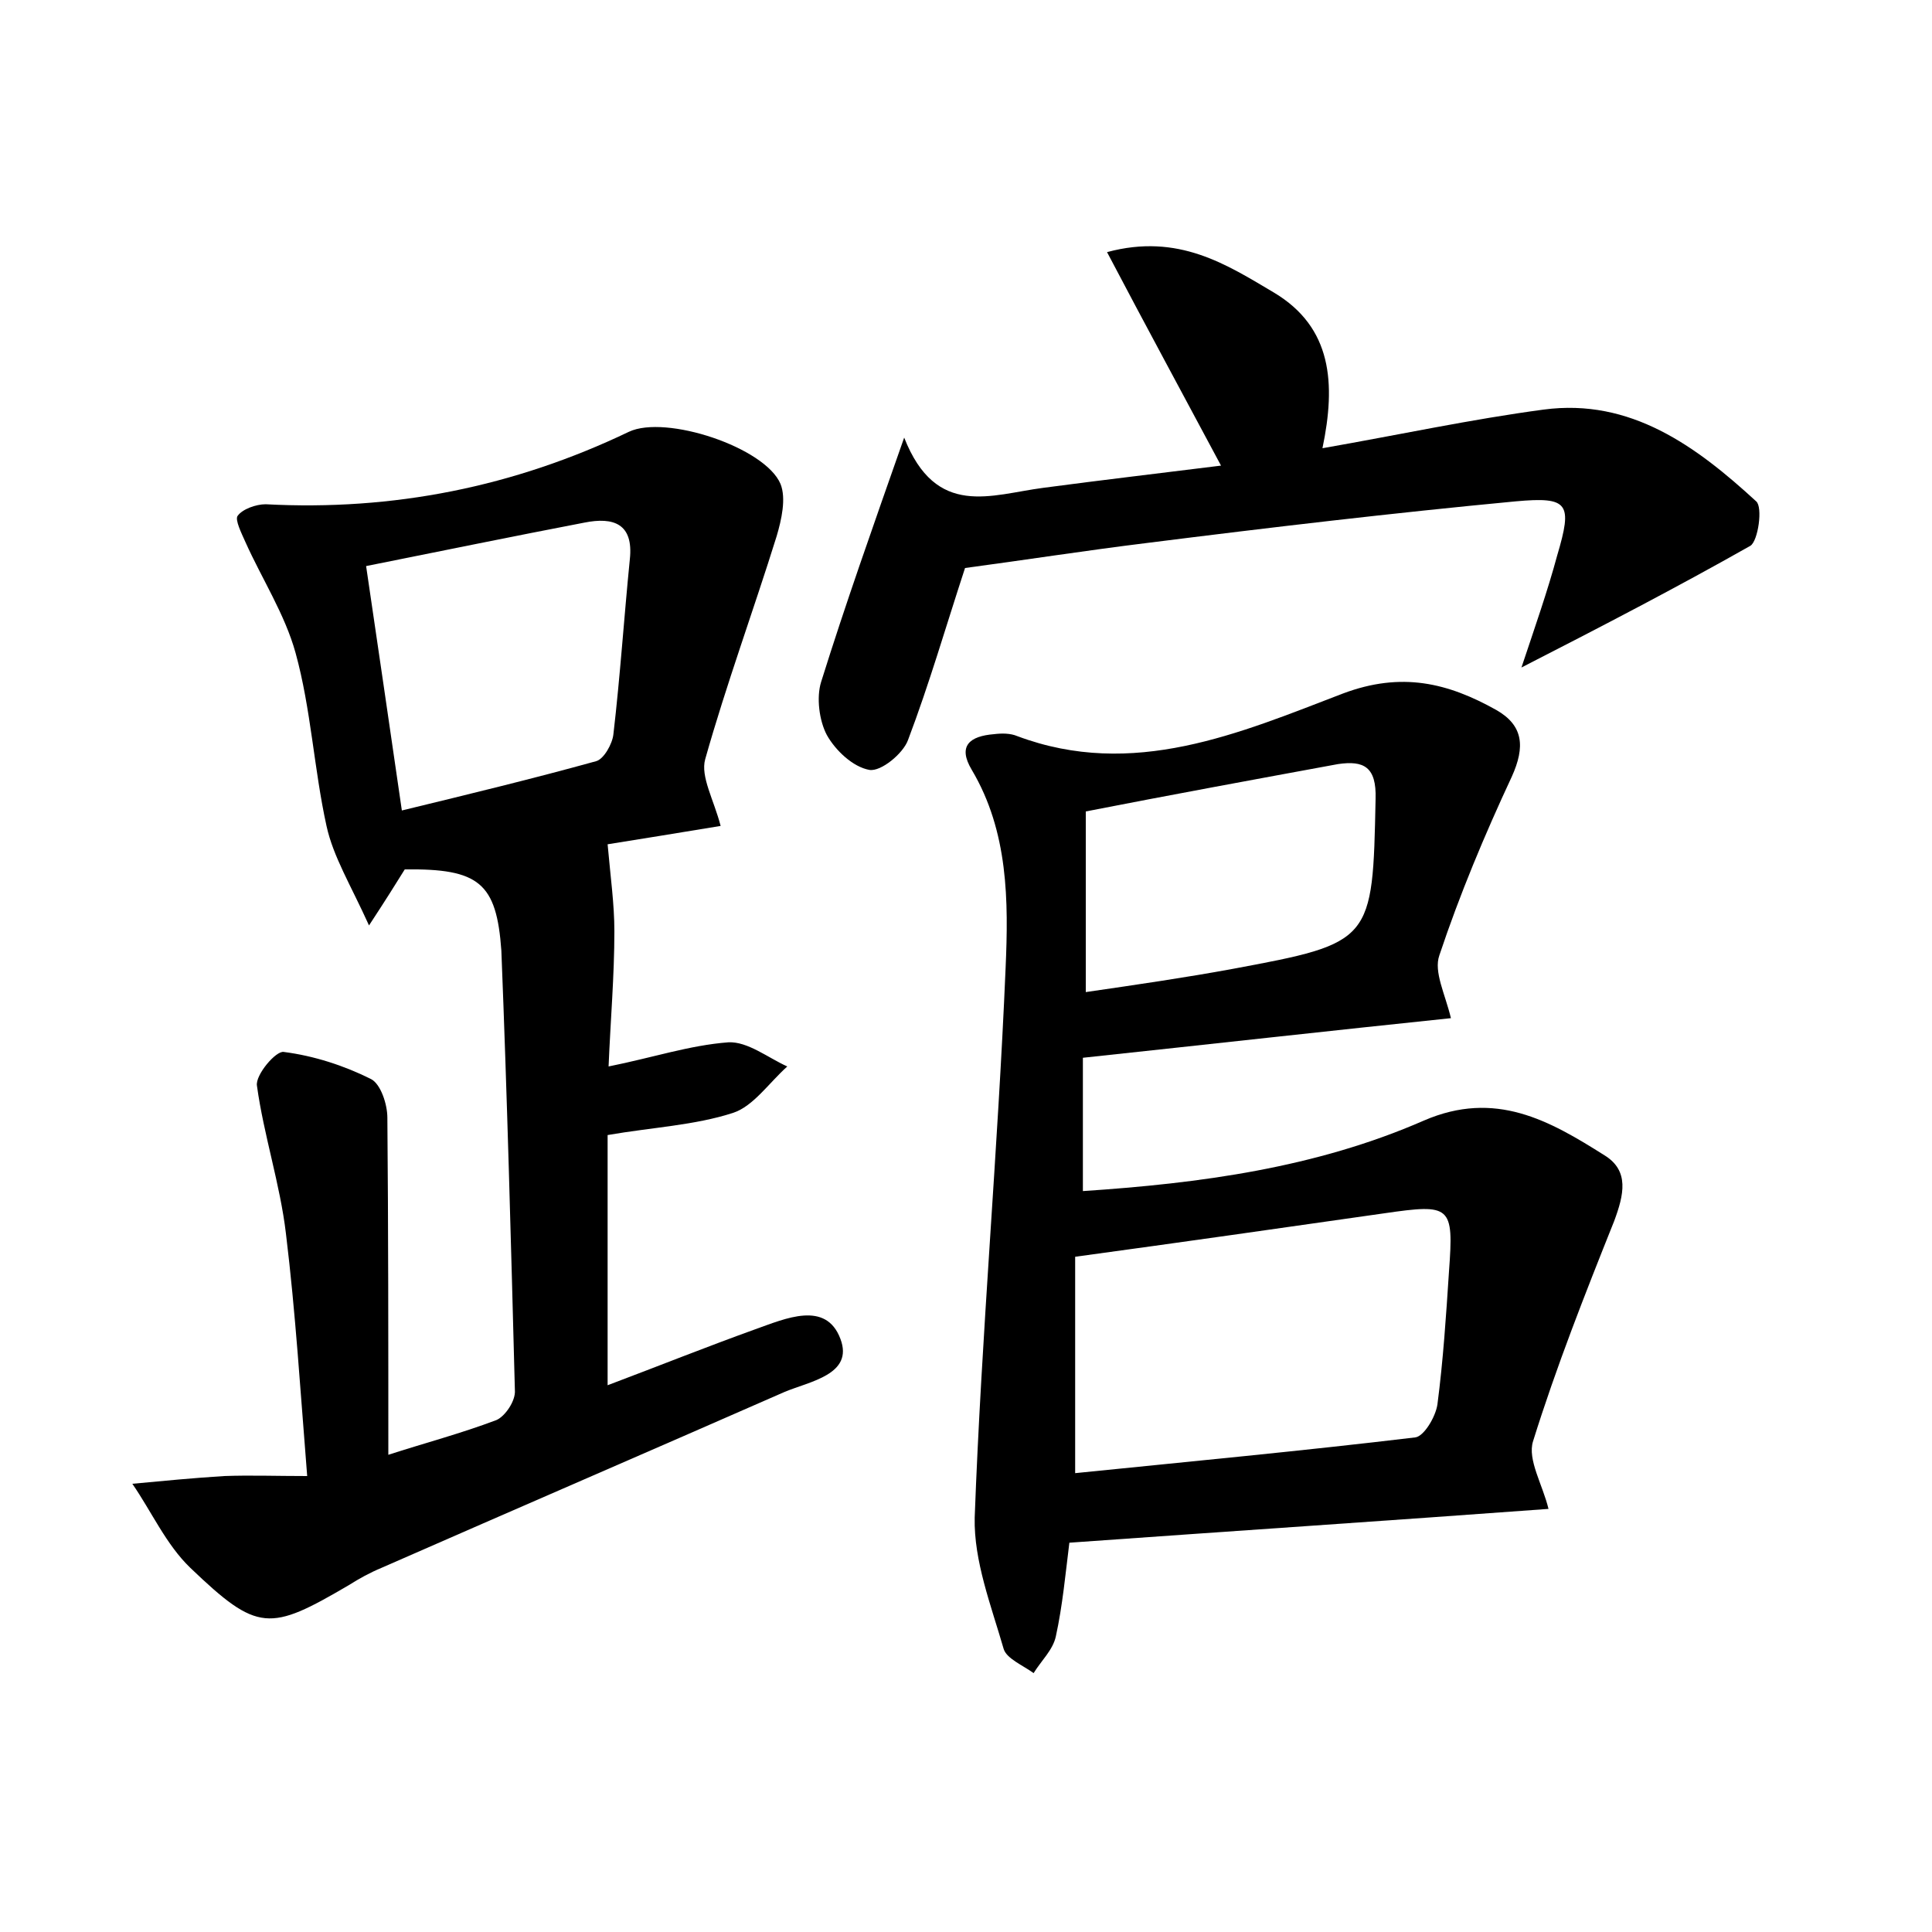 <?xml version="1.0" encoding="utf-8"?>
<!-- Generator: Adobe Illustrator 22.0.0, SVG Export Plug-In . SVG Version: 6.00 Build 0)  -->
<svg version="1.1" id="图层_1" xmlns="http://www.w3.org/2000/svg" xmlns:xlink="http://www.w3.org/1999/xlink" x="0px" y="0px"
	 viewBox="0 0 200 200" style="enable-background:new 0 0 200 200;" xml:space="preserve">
<style type="text/css">
	.st0{fill:#FFFFFF;}
</style>
<g>
	
	<path d="M41.9,90c-1,1.6-1.8,2.9-3.7,5.8c-1.9-4.2-3.7-7.1-4.4-10.3c-1.3-5.9-1.6-12.1-3.2-17.9c-1.1-4-3.5-7.7-5.2-11.5
		c-0.4-0.9-1.1-2.3-0.8-2.7c0.5-0.7,1.9-1.2,2.9-1.2c13.2,0.7,25.7-1.8,37.6-7.5c3.8-1.8,14.1,1.6,15.7,5.4c0.6,1.5,0.1,3.7-0.4,5.4
		c-2.4,7.7-5.2,15.3-7.4,23.1c-0.5,1.8,0.9,4.2,1.6,6.9c-4.2,0.7-8.6,1.4-11.7,1.9c0.3,3.4,0.7,6.2,0.7,9c0,4.6-0.4,9.2-0.6,14
		c4.5-0.9,8.4-2.2,12.4-2.5c2-0.1,4.1,1.6,6.1,2.5c-1.9,1.7-3.5,4.1-5.6,4.8c-4,1.3-8.4,1.5-13,2.3c0,8.5,0,16.9,0,25.9
		c5.3-2,10.3-4,15.3-5.8c3.1-1.1,7.3-3,8.8,1c1.4,3.7-3.2,4.4-5.8,5.5c-13.9,6.1-27.8,12.1-41.7,18.2c-1.2,0.5-2.3,1.1-3.4,1.8
		c-8.2,4.8-9.4,4.9-16.4-1.8c-2.5-2.4-4-5.8-6-8.7c3.2-0.3,6.3-0.6,9.5-0.8c2.7-0.1,5.4,0,8.6,0c-0.7-8.7-1.2-16.9-2.2-25.1
		c-0.6-5.1-2.3-10.2-3-15.3c-0.2-1.1,2-3.7,2.8-3.5c3.1,0.4,6.2,1.4,9,2.8c1,0.5,1.7,2.6,1.7,4c0.1,11.5,0.1,23,0.1,34.9
		c3.7-1.2,7.5-2.2,11.2-3.6c0.9-0.4,2-2,1.9-3.1c-0.4-15.2-0.8-30.4-1.4-45.5C51.4,91.4,49.6,89.9,41.9,90z M41.6,83.9
		c7-1.7,13.6-3.3,20.1-5.1c0.8-0.2,1.7-1.8,1.8-2.8c0.7-6,1.1-12.1,1.7-18.1c0.4-3.7-1.7-4.4-4.7-3.8c-7.3,1.4-14.6,2.9-22.6,4.5
		C39.1,66.8,40.3,74.9,41.6,83.9z"/>
	<path d="M150.2,105.4c-12.5,1.3-25,2.7-38.1,4.1c0,4.2,0,8.7,0,13.8c12.1-0.8,24.1-2.4,35.3-7.3c7.4-3.2,13,0,18.7,3.6
		c2.6,1.6,2,4.1,1,6.8c-3,7.5-6,15.1-8.4,22.8c-0.6,1.9,1,4.5,1.6,7c-16.3,1.2-32.8,2.3-49.6,3.5c-0.4,3.2-0.7,6.5-1.4,9.7
		c-0.3,1.4-1.5,2.5-2.3,3.8c-1.1-0.8-2.8-1.5-3.1-2.5c-1.3-4.5-3.1-9.1-3-13.6c0.7-19,2.4-37.9,3.2-56.9c0.3-6.9,0.3-14.1-3.5-20.5
		c-1.5-2.5-0.2-3.5,2.3-3.7c0.8-0.1,1.7-0.1,2.4,0.2c12,4.5,23-0.3,33.7-4.4c6.1-2.3,10.9-1.1,15.9,1.7c2.8,1.6,3,3.8,1.6,6.9
		c-2.8,6-5.4,12.2-7.5,18.5C148.4,100.6,149.6,102.9,150.2,105.4z M111.3,152.5c11.8-1.2,23.5-2.3,35.2-3.7c0.9-0.1,2.1-2.1,2.3-3.4
		c0.6-4.6,0.9-9.2,1.2-13.8c0.5-6.8,0.2-7-6.7-6c-10.5,1.5-21,3-32,4.5C111.3,136.8,111.3,144.1,111.3,152.5z M112.4,102.7
		c5.5-0.8,10.3-1.5,15.2-2.4c14.5-2.7,14.5-2.8,14.8-17.6c0.1-3.3-1.2-4-3.9-3.6c-8.7,1.6-17.4,3.2-26.1,4.9
		C112.4,90.2,112.4,96,112.4,102.7z"/>
	<path d="M93.6,45.3c3.3,8.4,9,5.9,14.4,5.2c6-0.8,12-1.5,18.4-2.3c-3.9-7.3-7.7-14.3-11.8-22.1c7.4-2,12.4,1.3,17.3,4.2
		c6,3.6,6.4,9.4,5,16.1c8-1.4,15.4-3,22.9-4c9-1.2,15.8,3.8,22,9.5c0.7,0.6,0.2,4.1-0.6,4.6c-7.6,4.3-15.3,8.3-23.7,12.6
		c1.4-4.2,2.7-7.9,3.7-11.6c1.6-5.4,1.2-6.1-4.3-5.6c-12.7,1.2-25.4,2.7-38.1,4.3c-6.5,0.8-12.9,1.8-18.9,2.6
		c-2,6.1-3.7,12-5.9,17.8c-0.5,1.4-2.8,3.3-4,3.1c-1.7-0.3-3.5-2-4.4-3.6c-0.8-1.5-1.1-3.9-0.6-5.5C87.5,62.6,90.3,54.7,93.6,45.3z"
		/>
	
	
	
</g>
</svg>
